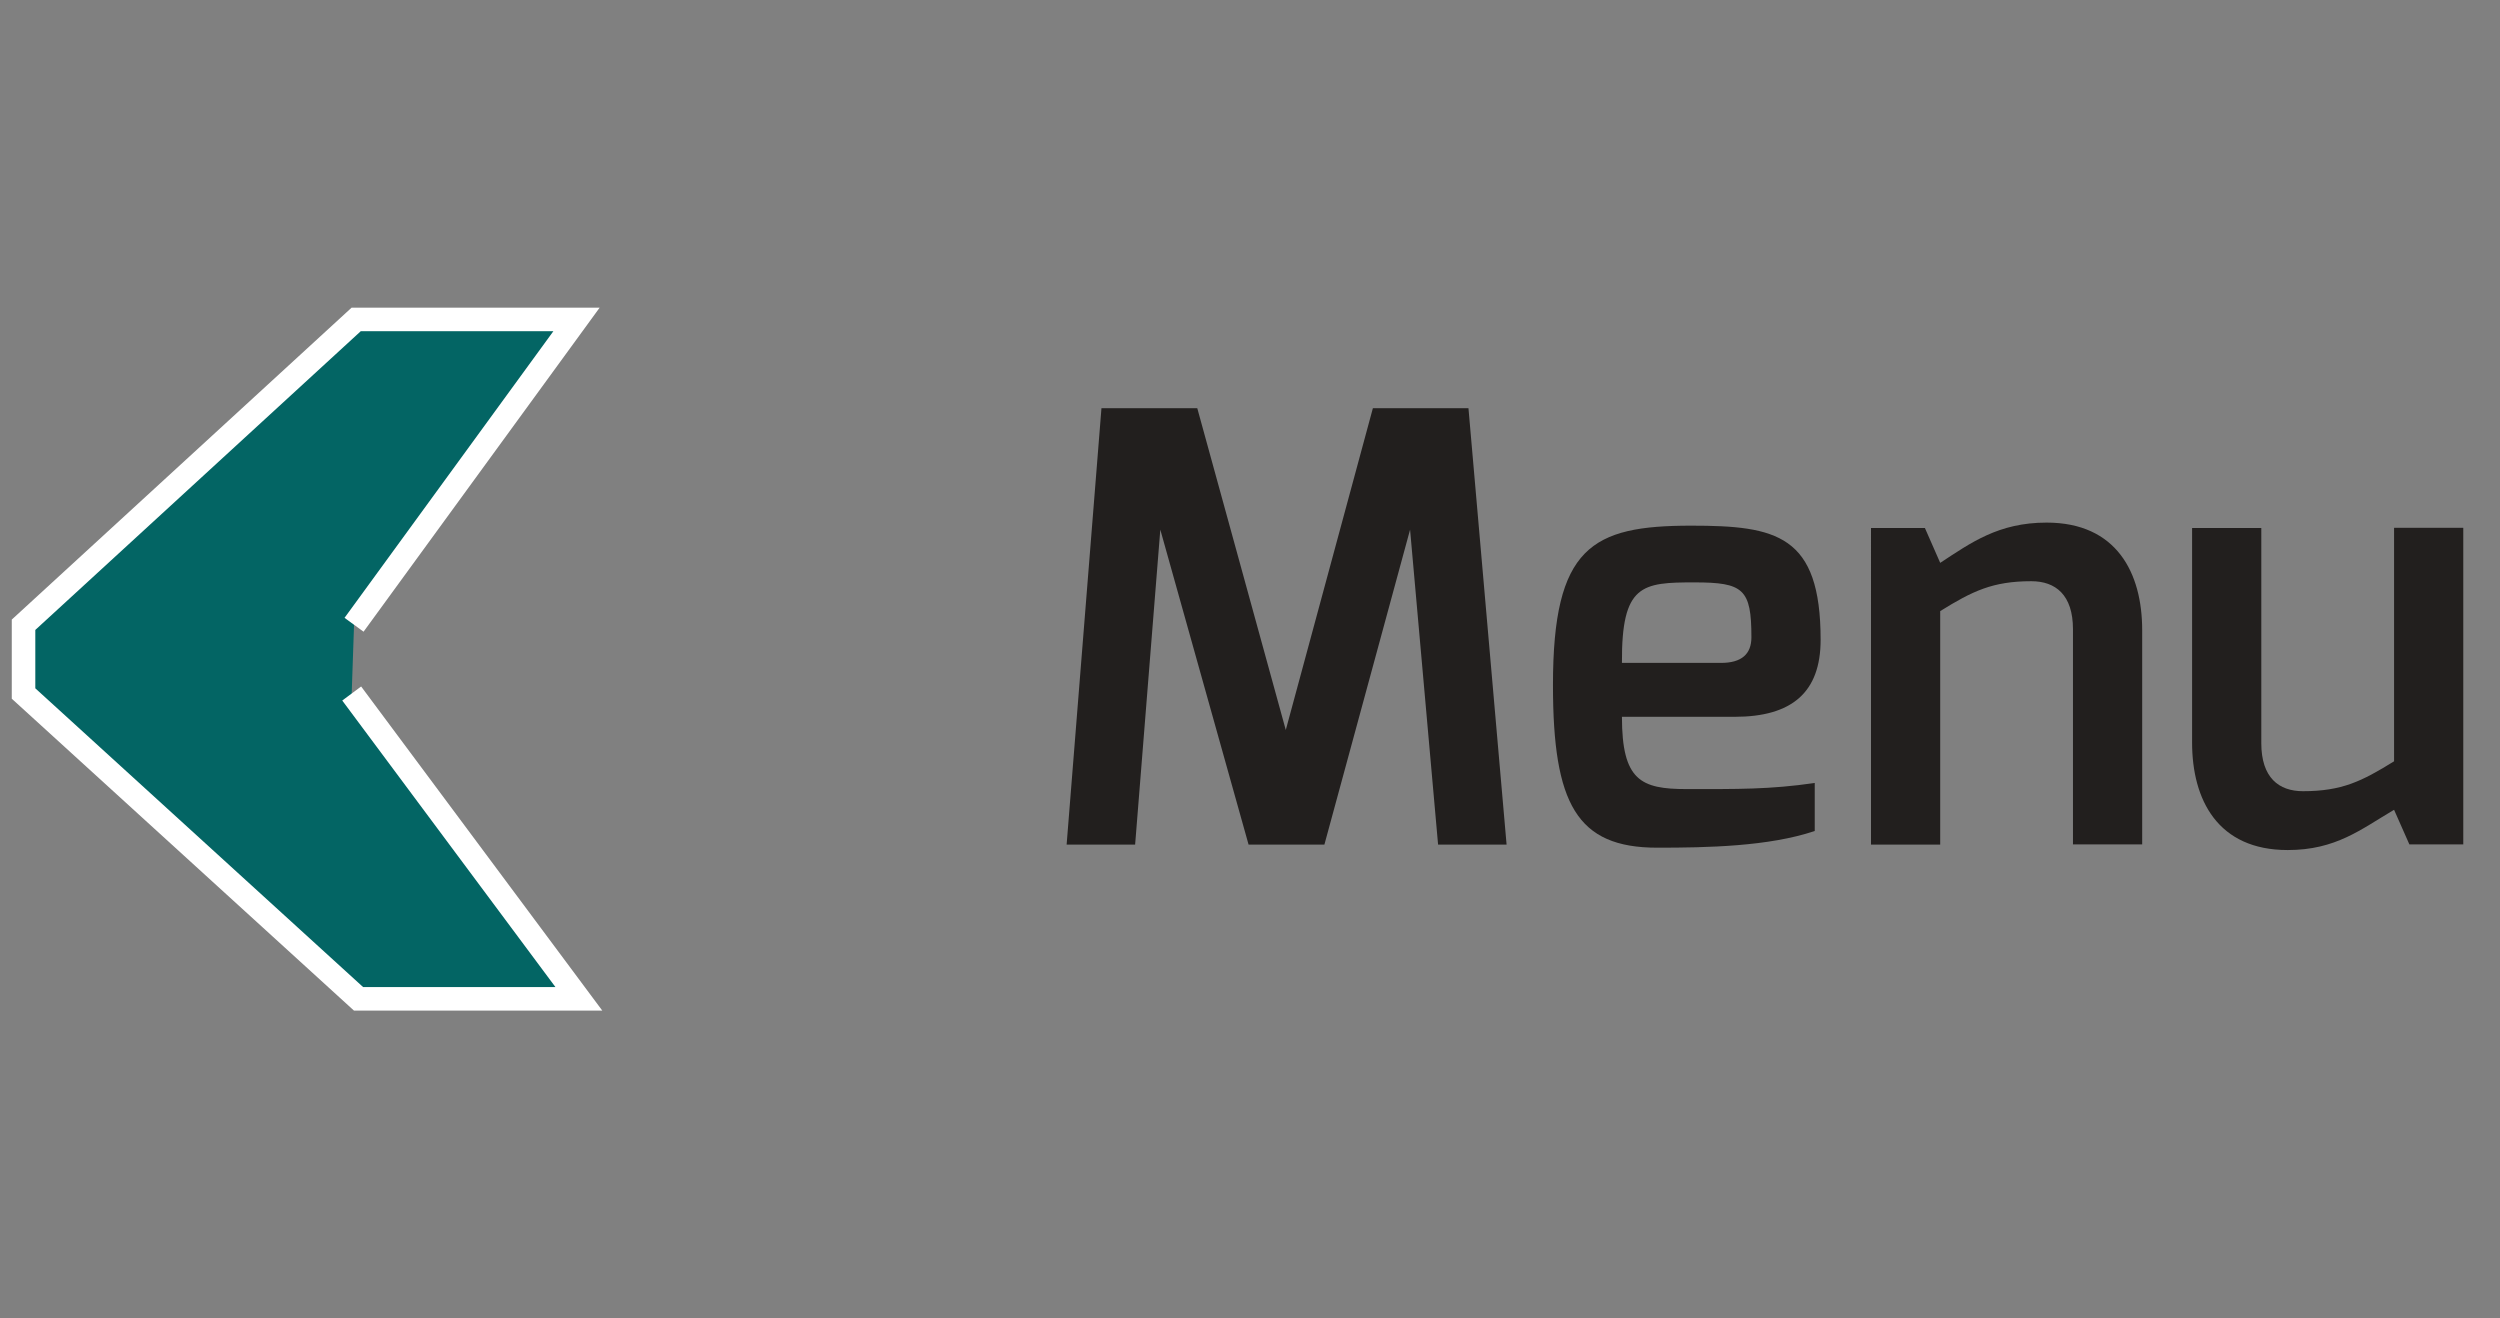 <?xml version="1.0" encoding="utf-8"?>
<!-- Generator: Adobe Illustrator 18.1.1, SVG Export Plug-In . SVG Version: 6.00 Build 0)  -->
<!DOCTYPE svg PUBLIC "-//W3C//DTD SVG 1.1//EN" "http://www.w3.org/Graphics/SVG/1.1/DTD/svg11.dtd">
<svg version="1.1" id="Layer_1" xmlns="http://www.w3.org/2000/svg" xmlns:xlink="http://www.w3.org/1999/xlink" x="0px" y="0px"
	 viewBox="0 0 1062 560" enable-background="new 0 0 1062 560" xml:space="preserve">
<rect x="0" y="0" width="1062" height="560" fill="#808080" stroke="none"/>
<polyline fill="#036564" stroke="#FFFFFF" stroke-width="10" stroke-miterlimit="10" points="150.4,265.4 244.9,135.7 151.3,135.7 
	10,265.4 10,280 10,294.6 152.3,424.3 245.9,424.3 149.4,294.6 "/>
<g enable-background="new    ">
	<path fill="#221F1E" d="M467.9,173.4h40.7l37.6,136.7l37-136.7h40.6L640,358.8h-29.1L599,225l-36.4,133.8h-32.2L492.9,225
		l-10.7,133.8h-29.1L467.9,173.4z"/>
	<path fill="#221F1E" d="M718.4,223.3c36.3,0,55,3.9,55,48.5c0,22.3-12.2,32.7-36.5,32.7h-47.9c0,27,8,30.7,27.4,30.7
		c21.5,0,35.5,0.2,54.5-2.6V353c-19.5,6.6-45.8,7.1-66.9,7.1c-34.2,0-44.3-18.6-44.3-69.1C659.7,232.3,676.2,223.3,718.4,223.3z
		 M731.1,281.6c8.8,0,12.9-3.8,12.9-10.9c0-20.5-3.4-23.3-24.2-23.3c-22.3,0-31,0.8-30.8,34.2H731.1z"/>
	<path fill="#221F1E" d="M794.8,224.3h22.9l6.5,14.8c13-8.5,24.7-17.1,45.2-17.1c29.7,0,40.6,21.3,40.6,45.7v91h-29.4v-91.4
		c0-14.6-7.4-20.4-17.7-20.4c-16.4,0-25,4.2-38.7,12.7v99.2h-29.4V224.3z"/>
	<path fill="#221F1E" d="M931.2,224.3h29.4v91.4c0,14.6,7.4,20.4,17.7,20.4c16.5,0,25-4.2,38.7-12.7v-99.2h29.4v134.5h-22.9
		L1017,344c-14.1,8.3-24.7,17.1-45.2,17.1c-29.7,0-40.6-21.3-40.6-45.7V224.3z"/>
</g>
</svg>
